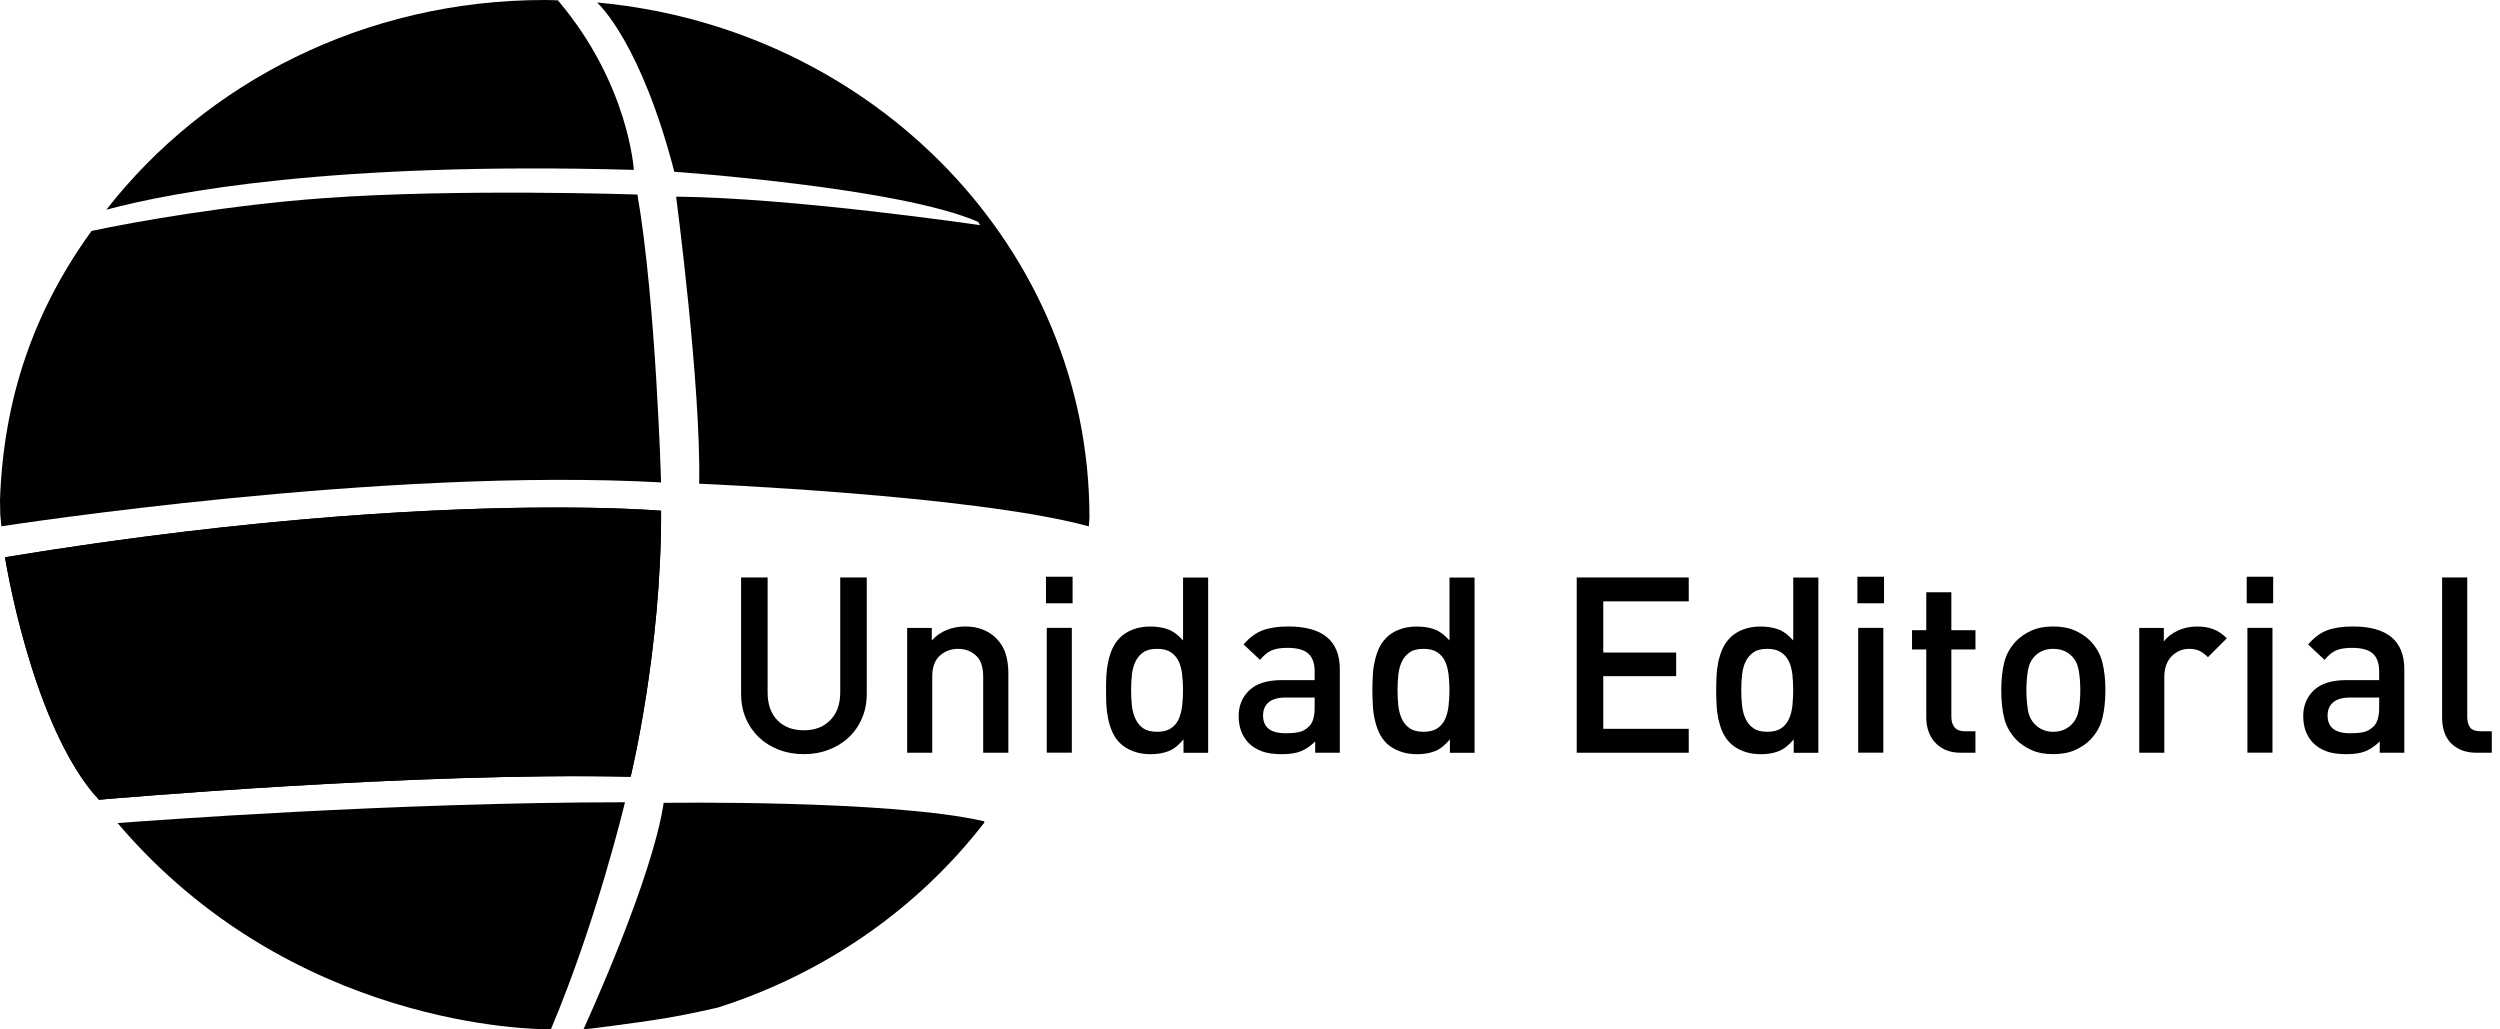 <svg
  width="85"
  height="35"
  viewBox="0 0 85 35"
  fill="none"
  xmlns="http://www.w3.org/2000/svg"
>
  <title>Logo Unidad Editorial</title>
  <path
    d="M29.47 23.585C29.47 23.89 29.416 24.172 29.307 24.422C29.198 24.677 29.048 24.893 28.855 25.072C28.664 25.252 28.436 25.392 28.173 25.492C27.913 25.593 27.63 25.641 27.328 25.641C27.028 25.641 26.747 25.593 26.483 25.492C26.22 25.392 25.997 25.252 25.806 25.072C25.618 24.893 25.467 24.677 25.358 24.422C25.249 24.172 25.197 23.89 25.197 23.585V19.634H26.099V23.542C26.099 23.942 26.208 24.26 26.432 24.489C26.657 24.718 26.955 24.83 27.328 24.83C27.701 24.83 28.002 24.718 28.225 24.489C28.455 24.26 28.568 23.942 28.568 23.542V19.634H29.47V23.585Z"
    fill="black"
  />
  <path
    d="M35.563 19.609H36.468V20.511H35.563V19.609ZM35.59 21.348H36.442V25.59H35.59V21.348ZM33.428 25.593V23.009C33.428 22.678 33.347 22.435 33.183 22.288C33.017 22.136 32.817 22.061 32.576 22.061C32.337 22.061 32.129 22.138 31.957 22.291C31.783 22.445 31.696 22.683 31.696 23.009V25.593H30.843V21.349H31.681V21.776C31.827 21.615 31.997 21.494 32.196 21.416C32.394 21.339 32.599 21.3 32.811 21.3C33.027 21.3 33.224 21.332 33.398 21.399C33.577 21.469 33.727 21.56 33.855 21.685C34.016 21.846 34.13 22.026 34.19 22.225C34.252 22.423 34.284 22.642 34.284 22.882V25.594L33.428 25.593Z"
    fill="black"
  />
  <path
    d="M40.223 23.467C40.223 23.278 40.212 23.098 40.192 22.93C40.173 22.759 40.131 22.606 40.073 22.48C40.011 22.351 39.92 22.252 39.805 22.174C39.687 22.097 39.534 22.061 39.343 22.061C39.149 22.061 38.992 22.097 38.879 22.174C38.765 22.251 38.676 22.35 38.613 22.48C38.548 22.606 38.506 22.759 38.486 22.93C38.466 23.098 38.458 23.278 38.458 23.467C38.458 23.658 38.466 23.835 38.486 24.006C38.506 24.176 38.548 24.328 38.613 24.457C38.676 24.589 38.765 24.692 38.879 24.768C38.992 24.843 39.149 24.881 39.343 24.881C39.534 24.881 39.687 24.843 39.805 24.768C39.92 24.692 40.011 24.589 40.073 24.457C40.131 24.328 40.173 24.175 40.192 24.006C40.212 23.835 40.223 23.658 40.223 23.467ZM40.239 25.139C40.077 25.335 39.909 25.468 39.733 25.538C39.556 25.608 39.354 25.643 39.12 25.643C38.906 25.643 38.709 25.611 38.529 25.542C38.346 25.474 38.199 25.383 38.081 25.267C37.974 25.162 37.889 25.039 37.825 24.899C37.762 24.76 37.713 24.61 37.68 24.454C37.647 24.294 37.624 24.128 37.615 23.961C37.606 23.793 37.606 23.63 37.606 23.468C37.606 23.305 37.606 23.141 37.615 22.975C37.624 22.808 37.647 22.645 37.68 22.491C37.714 22.332 37.762 22.184 37.825 22.045C37.889 21.907 37.975 21.785 38.081 21.678C38.198 21.56 38.344 21.47 38.525 21.401C38.705 21.333 38.898 21.302 39.11 21.302C39.34 21.302 39.542 21.333 39.721 21.401C39.898 21.47 40.066 21.596 40.224 21.777V19.635H41.077V25.595H40.239V25.139Z"
    fill="black"
  />
  <path
    d="M44.698 23.717H43.704C43.454 23.717 43.262 23.769 43.135 23.878C43.007 23.983 42.944 24.134 42.944 24.329C42.944 24.525 43.007 24.674 43.131 24.777C43.256 24.88 43.454 24.931 43.721 24.931C43.883 24.931 44.029 24.92 44.156 24.893C44.285 24.869 44.404 24.802 44.517 24.689C44.638 24.566 44.698 24.357 44.698 24.062L44.698 23.717ZM44.716 25.593V25.208C44.559 25.365 44.4 25.473 44.23 25.542C44.062 25.61 43.849 25.642 43.587 25.642C43.32 25.642 43.094 25.613 42.912 25.547C42.73 25.482 42.577 25.386 42.448 25.257C42.227 25.023 42.114 24.72 42.114 24.346C42.114 23.988 42.237 23.697 42.48 23.467C42.723 23.239 43.086 23.124 43.579 23.124H44.698V22.825C44.698 22.556 44.629 22.358 44.486 22.225C44.344 22.094 44.105 22.027 43.772 22.027C43.538 22.027 43.353 22.058 43.22 22.121C43.085 22.181 42.961 22.288 42.843 22.436L42.283 21.912C42.481 21.677 42.7 21.517 42.932 21.43C43.163 21.344 43.454 21.3 43.804 21.3C44.97 21.3 45.554 21.786 45.554 22.754V25.593H44.716Z"
    fill="black"
  />
  <path
    d="M49.282 23.467C49.282 23.278 49.27 23.098 49.251 22.93C49.23 22.759 49.191 22.606 49.13 22.48C49.068 22.351 48.98 22.252 48.862 22.174C48.747 22.097 48.591 22.061 48.403 22.061C48.207 22.061 48.052 22.097 47.939 22.174C47.824 22.251 47.734 22.35 47.67 22.48C47.608 22.606 47.565 22.759 47.544 22.93C47.527 23.098 47.516 23.278 47.516 23.467C47.516 23.658 47.527 23.835 47.544 24.006C47.565 24.176 47.608 24.328 47.67 24.457C47.734 24.589 47.824 24.692 47.939 24.768C48.052 24.843 48.207 24.881 48.403 24.881C48.591 24.881 48.747 24.843 48.862 24.768C48.98 24.692 49.068 24.589 49.13 24.457C49.191 24.328 49.23 24.175 49.251 24.006C49.27 23.835 49.282 23.658 49.282 23.467ZM49.297 25.139C49.135 25.335 48.967 25.468 48.791 25.538C48.617 25.608 48.411 25.643 48.176 25.643C47.964 25.643 47.767 25.611 47.587 25.542C47.405 25.474 47.257 25.383 47.139 25.267C47.032 25.162 46.95 25.039 46.884 24.899C46.821 24.76 46.771 24.61 46.74 24.454C46.703 24.294 46.682 24.128 46.676 23.961C46.666 23.793 46.661 23.63 46.661 23.468C46.661 23.305 46.666 23.141 46.676 22.975C46.682 22.808 46.703 22.645 46.74 22.491C46.771 22.332 46.821 22.184 46.884 22.045C46.949 21.907 47.032 21.785 47.139 21.678C47.257 21.56 47.404 21.47 47.583 21.401C47.762 21.333 47.957 21.302 48.17 21.302C48.397 21.302 48.602 21.333 48.782 21.401C48.958 21.47 49.125 21.596 49.283 21.777V19.635H50.135V25.595H49.297V25.139Z"
    fill="black"
  />
  <path
    d="M53.608 25.593V19.634H57.417V20.446H54.511V22.186H56.989V22.989H54.511V24.78H57.417V25.593H53.608Z"
    fill="black"
  />
  <path
    d="M63.152 19.609H64.057V20.511H63.152V19.609ZM63.179 21.348H64.033V25.59H63.179V21.348ZM60.969 23.467C60.969 23.278 60.957 23.098 60.941 22.93C60.92 22.759 60.881 22.606 60.818 22.48C60.755 22.351 60.667 22.252 60.551 22.174C60.434 22.097 60.279 22.061 60.09 22.061C59.895 22.061 59.74 22.097 59.626 22.174C59.511 22.251 59.425 22.35 59.359 22.48C59.293 22.606 59.253 22.759 59.232 22.93C59.213 23.098 59.203 23.278 59.203 23.467C59.203 23.658 59.213 23.835 59.232 24.006C59.253 24.176 59.293 24.328 59.359 24.457C59.425 24.589 59.511 24.692 59.626 24.768C59.74 24.843 59.895 24.881 60.09 24.881C60.279 24.881 60.434 24.843 60.551 24.768C60.667 24.692 60.755 24.589 60.818 24.457C60.881 24.328 60.92 24.175 60.941 24.006C60.957 23.835 60.969 23.658 60.969 23.467ZM60.986 25.139C60.823 25.335 60.656 25.468 60.48 25.538C60.305 25.608 60.098 25.643 59.867 25.643C59.655 25.643 59.456 25.611 59.274 25.542C59.093 25.474 58.944 25.383 58.829 25.267C58.721 25.162 58.637 25.039 58.571 24.899C58.508 24.76 58.462 24.61 58.425 24.454C58.393 24.294 58.37 24.128 58.364 23.961C58.354 23.793 58.35 23.63 58.35 23.468C58.35 23.305 58.355 23.141 58.364 22.975C58.37 22.808 58.393 22.645 58.425 22.491C58.462 22.332 58.508 22.184 58.571 22.045C58.637 21.907 58.721 21.785 58.829 21.678C58.944 21.56 59.092 21.47 59.272 21.401C59.449 21.333 59.645 21.302 59.856 21.302C60.087 21.302 60.287 21.333 60.467 21.401C60.649 21.47 60.813 21.596 60.97 21.777V19.635H61.824V25.595H60.986V25.139Z"
    fill="black"
  />
  <path
    d="M66.657 25.593C66.454 25.593 66.282 25.558 66.136 25.492C65.992 25.425 65.872 25.336 65.778 25.228C65.683 25.122 65.612 24.992 65.564 24.852C65.517 24.71 65.493 24.562 65.493 24.412V22.081H65.009V21.427H65.493V20.138H66.346V21.427H67.166V22.081H66.346V24.37C66.346 24.527 66.384 24.648 66.461 24.736C66.535 24.822 66.653 24.864 66.814 24.864H67.165V25.594L66.657 25.593Z"
    fill="black"
  />
  <path
    d="M70.73 23.467C70.73 23.231 70.714 23.013 70.679 22.806C70.644 22.599 70.565 22.431 70.435 22.302C70.274 22.141 70.065 22.061 69.809 22.061C69.557 22.061 69.352 22.141 69.19 22.302C69.061 22.432 68.98 22.599 68.948 22.806C68.915 23.013 68.897 23.231 68.897 23.467C68.897 23.701 68.915 23.92 68.948 24.13C68.98 24.335 69.061 24.499 69.19 24.631C69.357 24.797 69.564 24.881 69.809 24.881C70.06 24.881 70.269 24.798 70.435 24.631C70.564 24.499 70.644 24.335 70.679 24.13C70.713 23.92 70.73 23.701 70.73 23.467ZM71.583 23.467C71.583 23.829 71.549 24.147 71.482 24.415C71.415 24.689 71.281 24.928 71.08 25.139C70.941 25.286 70.768 25.404 70.558 25.499C70.349 25.594 70.1 25.641 69.808 25.641C69.519 25.641 69.271 25.594 69.063 25.499C68.856 25.404 68.683 25.286 68.544 25.139C68.344 24.928 68.21 24.689 68.143 24.415C68.076 24.147 68.043 23.829 68.043 23.467C68.043 23.11 68.076 22.796 68.143 22.525C68.21 22.255 68.344 22.013 68.544 21.801C68.683 21.656 68.856 21.538 69.063 21.443C69.271 21.348 69.518 21.3 69.808 21.3C70.1 21.3 70.349 21.348 70.558 21.443C70.768 21.538 70.941 21.656 71.08 21.801C71.281 22.013 71.415 22.255 71.482 22.525C71.549 22.795 71.583 23.109 71.583 23.467Z"
    fill="black"
  />
  <path
    d="M76.388 19.609H77.288V20.511H76.388V19.609ZM76.412 21.348H77.264V25.59H76.412V21.348ZM75.07 22.344C74.973 22.251 74.88 22.179 74.787 22.132C74.697 22.085 74.576 22.061 74.433 22.061C74.197 22.061 74 22.147 73.832 22.315C73.671 22.487 73.587 22.718 73.587 23.015V25.593H72.734V21.349H73.57V21.81C73.683 21.659 73.838 21.538 74.039 21.443C74.239 21.35 74.462 21.301 74.702 21.301C74.907 21.301 75.093 21.33 75.252 21.392C75.413 21.452 75.569 21.557 75.711 21.703L75.07 22.344Z"
    fill="black"
  />
  <path
    d="M80.892 23.717H79.899C79.648 23.717 79.457 23.769 79.329 23.878C79.201 23.983 79.138 24.134 79.138 24.329C79.138 24.525 79.199 24.674 79.325 24.777C79.453 24.88 79.647 24.931 79.915 24.931C80.076 24.931 80.222 24.92 80.35 24.893C80.479 24.869 80.599 24.802 80.71 24.689C80.832 24.566 80.892 24.357 80.892 24.062V23.717ZM80.911 25.593V25.208C80.755 25.365 80.594 25.473 80.425 25.542C80.258 25.61 80.043 25.642 79.781 25.642C79.513 25.642 79.289 25.613 79.107 25.547C78.927 25.482 78.771 25.386 78.643 25.257C78.42 25.023 78.31 24.72 78.31 24.346C78.31 23.988 78.43 23.697 78.673 23.467C78.915 23.239 79.282 23.124 79.773 23.124H80.891V22.825C80.891 22.556 80.823 22.358 80.68 22.225C80.54 22.094 80.299 22.027 79.965 22.027C79.73 22.027 79.548 22.058 79.412 22.121C79.282 22.181 79.155 22.288 79.036 22.436L78.476 21.912C78.677 21.677 78.892 21.517 79.124 21.43C79.356 21.344 79.647 21.3 79.998 21.3C81.163 21.3 81.747 21.786 81.747 22.754V25.593H80.911Z"
    fill="black"
  />
  <path
    d="M84.194 25.593C83.993 25.593 83.821 25.558 83.671 25.496C83.524 25.431 83.404 25.347 83.308 25.241C83.212 25.137 83.144 25.01 83.098 24.868C83.056 24.726 83.032 24.577 83.032 24.422V19.633H83.886V24.368C83.886 24.531 83.92 24.652 83.988 24.738C84.052 24.821 84.174 24.863 84.346 24.863H84.721V25.593L84.194 25.593Z"
    fill="black"
  />
  <path
    d="M0.17 18.945C0.17 18.945 1.072 24.698 3.36 27.192C3.36 27.192 14.054 26.243 21.44 26.408C21.44 26.408 22.495 22.097 22.477 17.365C22.477 17.365 21.242 17.255 18.914 17.255C15.227 17.255 8.793 17.527 0.17 18.945Z"
    fill="black"
  />
  <path
    d="M21.55 5.776C21.55 5.776 21.384 2.857 18.968 0.011C18.816 0.007 18.666 0 18.513 0C12.407 0 6.992 2.804 3.616 7.13C5.824 6.537 11.282 5.487 21.55 5.776Z"
    fill="black"
  />
  <path
    d="M3.094 26.877C1.004 24.25 0.17 18.946 0.17 18.946H0.172L0.173 18.947C14.239 16.636 22.477 17.365 22.477 17.365C22.497 22.097 21.442 26.411 21.442 26.411C14.178 26.248 3.716 27.159 3.37 27.19L3.094 26.877Z"
    fill="black"
  />
  <path
    d="M21.249 27.277C13.393 27.277 4.89 27.916 4.065 27.98C4.068 27.98 4.072 27.98 4.075 27.98C4.071 27.98 4.068 27.98 4.065 27.98C4.043 27.982 4.023 27.984 4.013 27.984L4.011 27.984C4.002 27.984 3.997 27.984 3.997 27.984C9.912 34.943 18.175 35.001 18.701 34.995H18.731C20.313 31.24 21.249 27.277 21.249 27.277Z"
    fill="black"
  />
  <path
    d="M36.964 17.881C33.05 16.831 23.771 16.446 23.771 16.446C23.841 13.161 22.988 6.686 22.988 6.686C26.922 6.723 33.124 7.626 33.329 7.657C33.323 7.652 33.274 7.598 33.267 7.544L33.263 7.54C33.266 7.545 33.267 7.548 33.267 7.548C30.581 6.366 22.927 5.841 22.927 5.841C21.799 1.49 20.383 0.161 20.308 0.094C20.301 0.089 20.311 0.089 20.345 0.089C29.718 0.963 37.041 8.461 37.041 17.587C37.041 17.634 37.023 17.848 37.023 17.895L36.964 17.881Z"
    fill="black"
  />
  <path
    d="M0 16.996C0.121 13.52 1.167 10.533 3.114 7.852C4.6 7.534 7.803 6.97 11 6.738C15.529 6.407 21.672 6.614 21.672 6.614C22.299 10.205 22.477 16.402 22.477 16.402C13.066 15.882 0.269 17.862 0.046 17.894L0.009 17.488L0 16.996Z"
    fill="black"
  />
  <path
    d="M33.455 27.922C30.242 27.183 22.565 27.297 22.565 27.297C22.175 29.884 19.994 34.647 19.846 34.98C19.84 34.995 19.836 34.999 19.836 34.999C19.836 34.999 20.277 34.962 22.077 34.705C22.884 34.59 23.727 34.415 24.413 34.255C28.078 33.086 31.233 30.864 33.472 27.962L33.455 27.922Z"
    fill="black"
  />
</svg>
